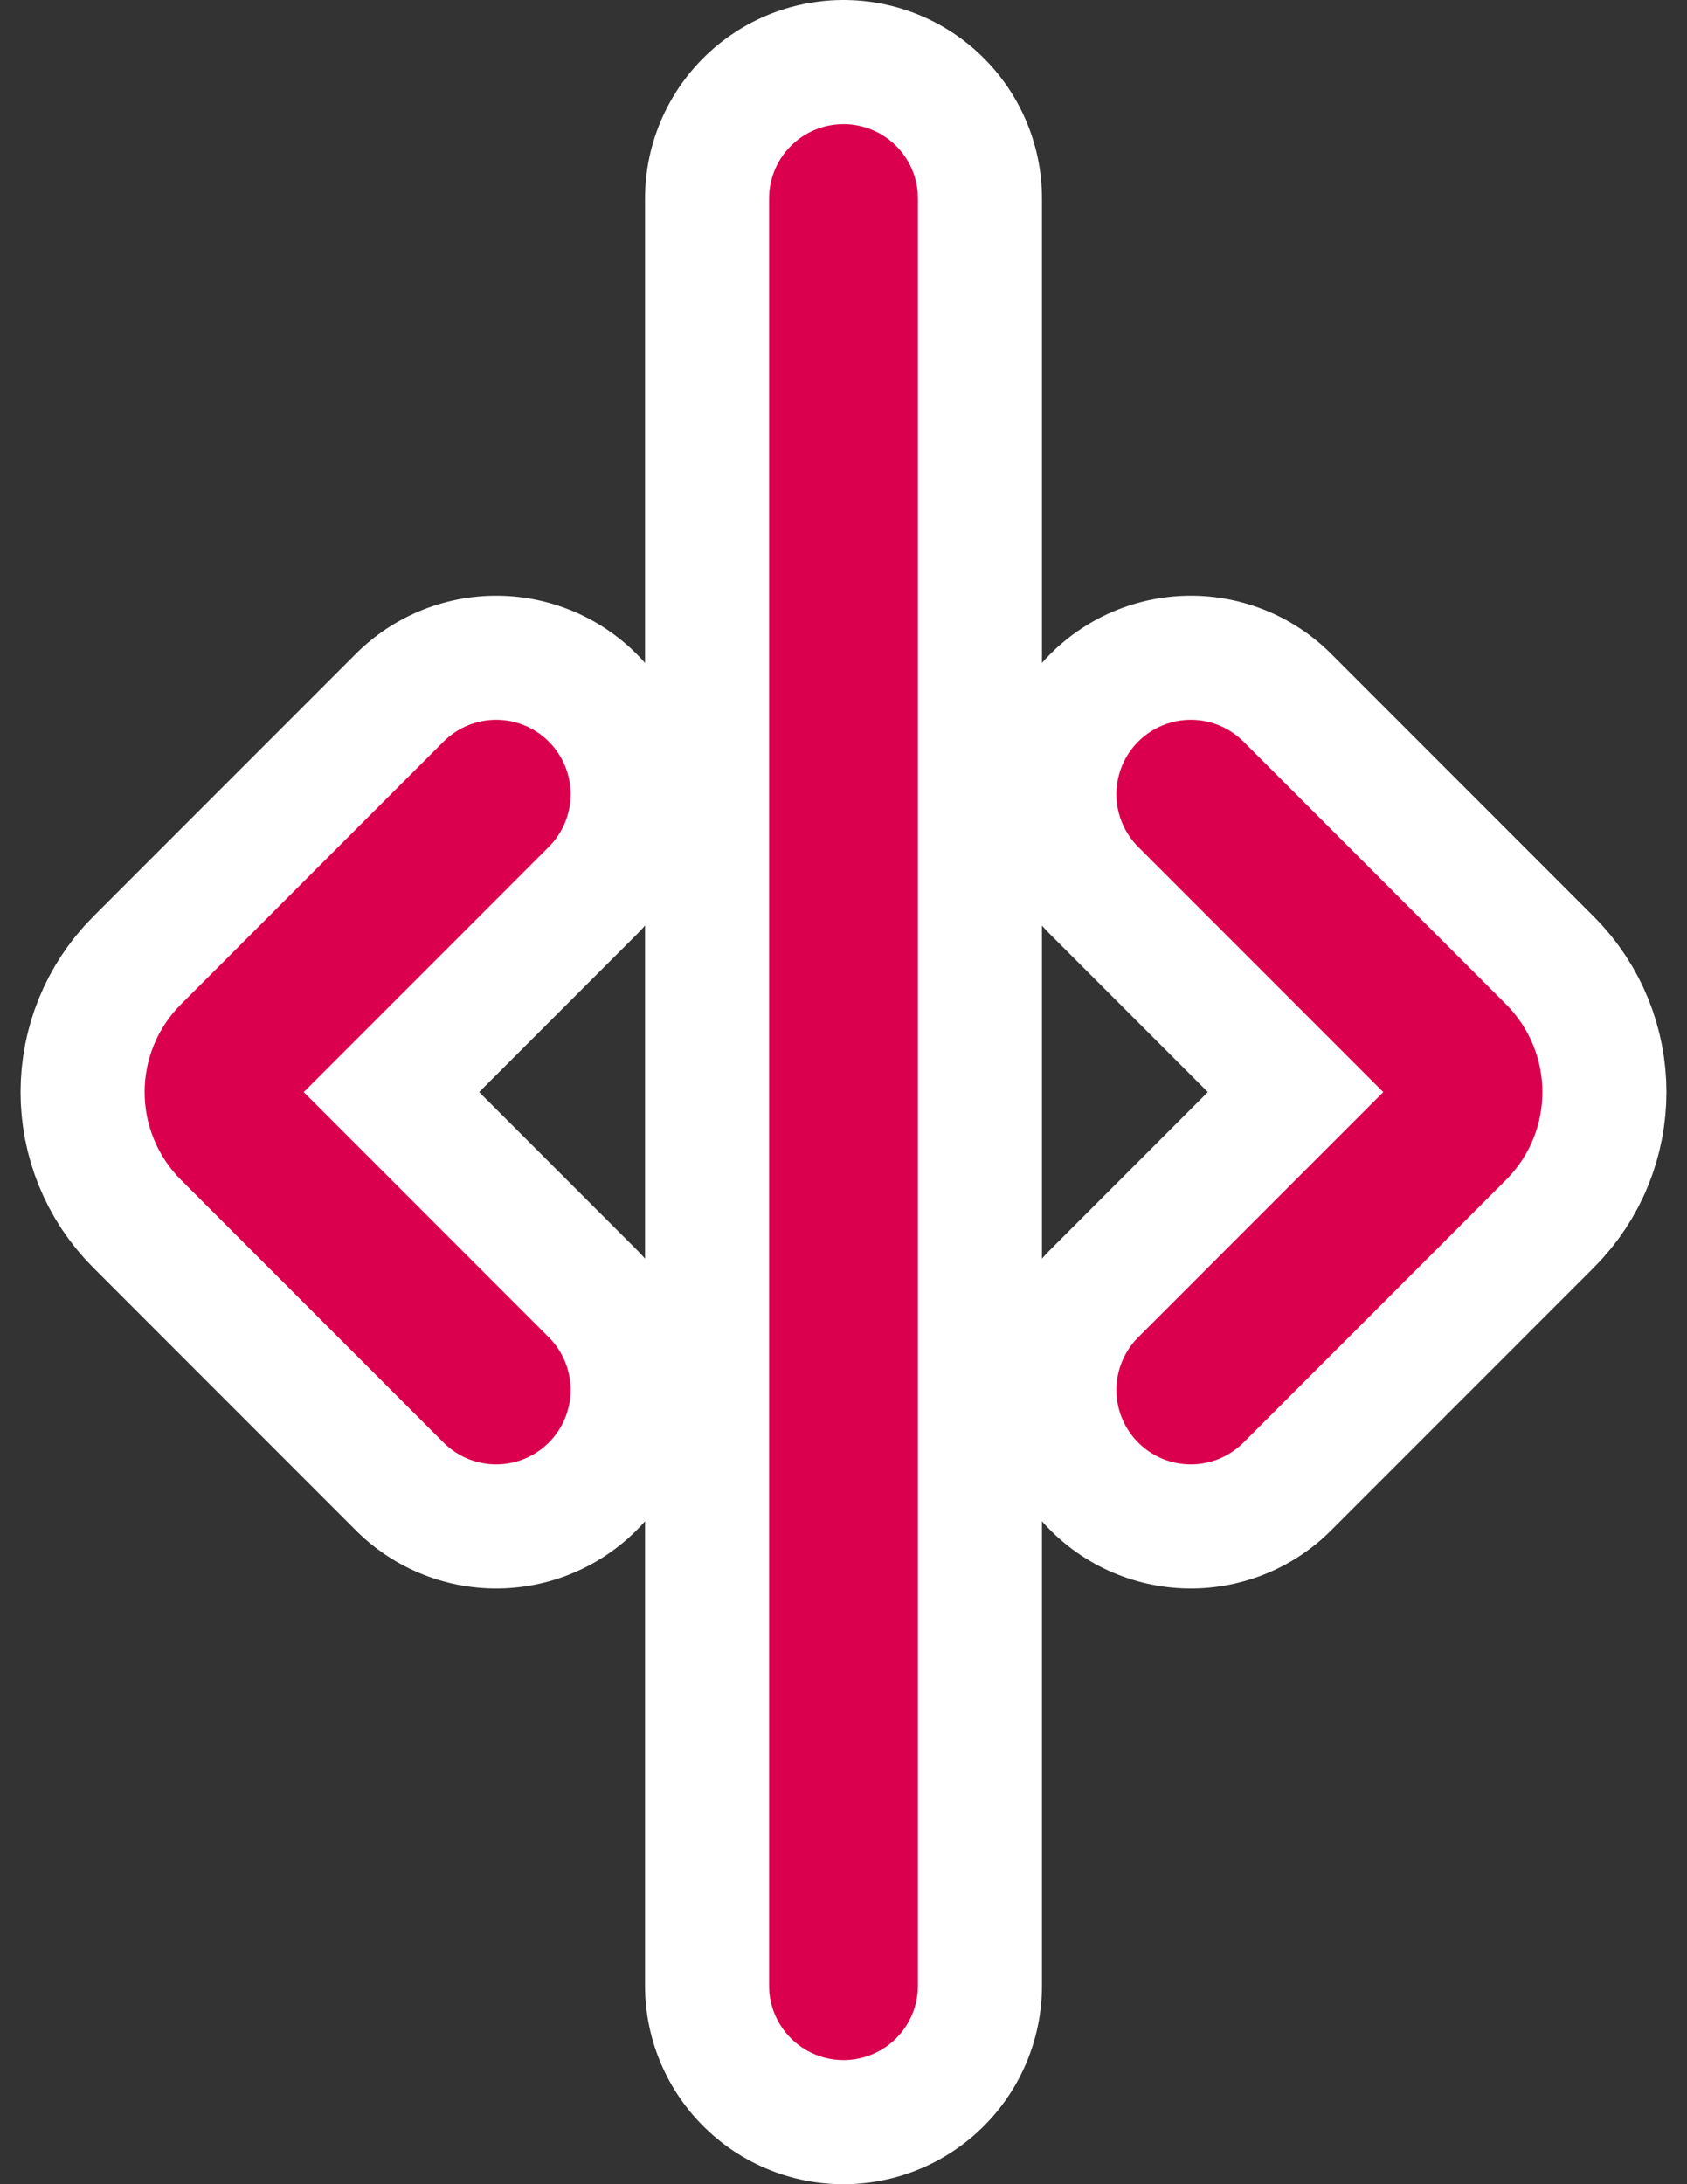 <svg width="34" height="44" viewBox="0 0 34 44" fill="none" xmlns="http://www.w3.org/2000/svg">
	<rect x="0" y="0" width="34" height="44" fill="#333333" stroke="none"/>
	<style type="text/css">
	.theme{stroke: #db004d;}
</style>

	<path d="M10 16L4.707 21.293C4.317 21.683 4.317 22.317 4.707 22.707L10 28" stroke="white" stroke-width="8" stroke-linecap="round"/>
	<path  class="theme" d="M10 16L4.707 21.293C4.317 21.683 4.317 22.317 4.707 22.707L10 28"  stroke-width="3" stroke-linecap="round"/>
	<path d="M17 4V40" stroke="white" stroke-width="8" stroke-linecap="round"/>
	<path  class="theme" d="M17 4V40" stroke-width="3" stroke-linecap="round"/>
	<path d="M24 28L29.293 22.707C29.683 22.317 29.683 21.683 29.293 21.293L24 16" stroke="white" stroke-width="8" stroke-linecap="round"/>
	<path class="theme" d="M24 28L29.293 22.707C29.683 22.317 29.683 21.683 29.293 21.293L24 16"  stroke-width="3" stroke-linecap="round"/>
</svg>
